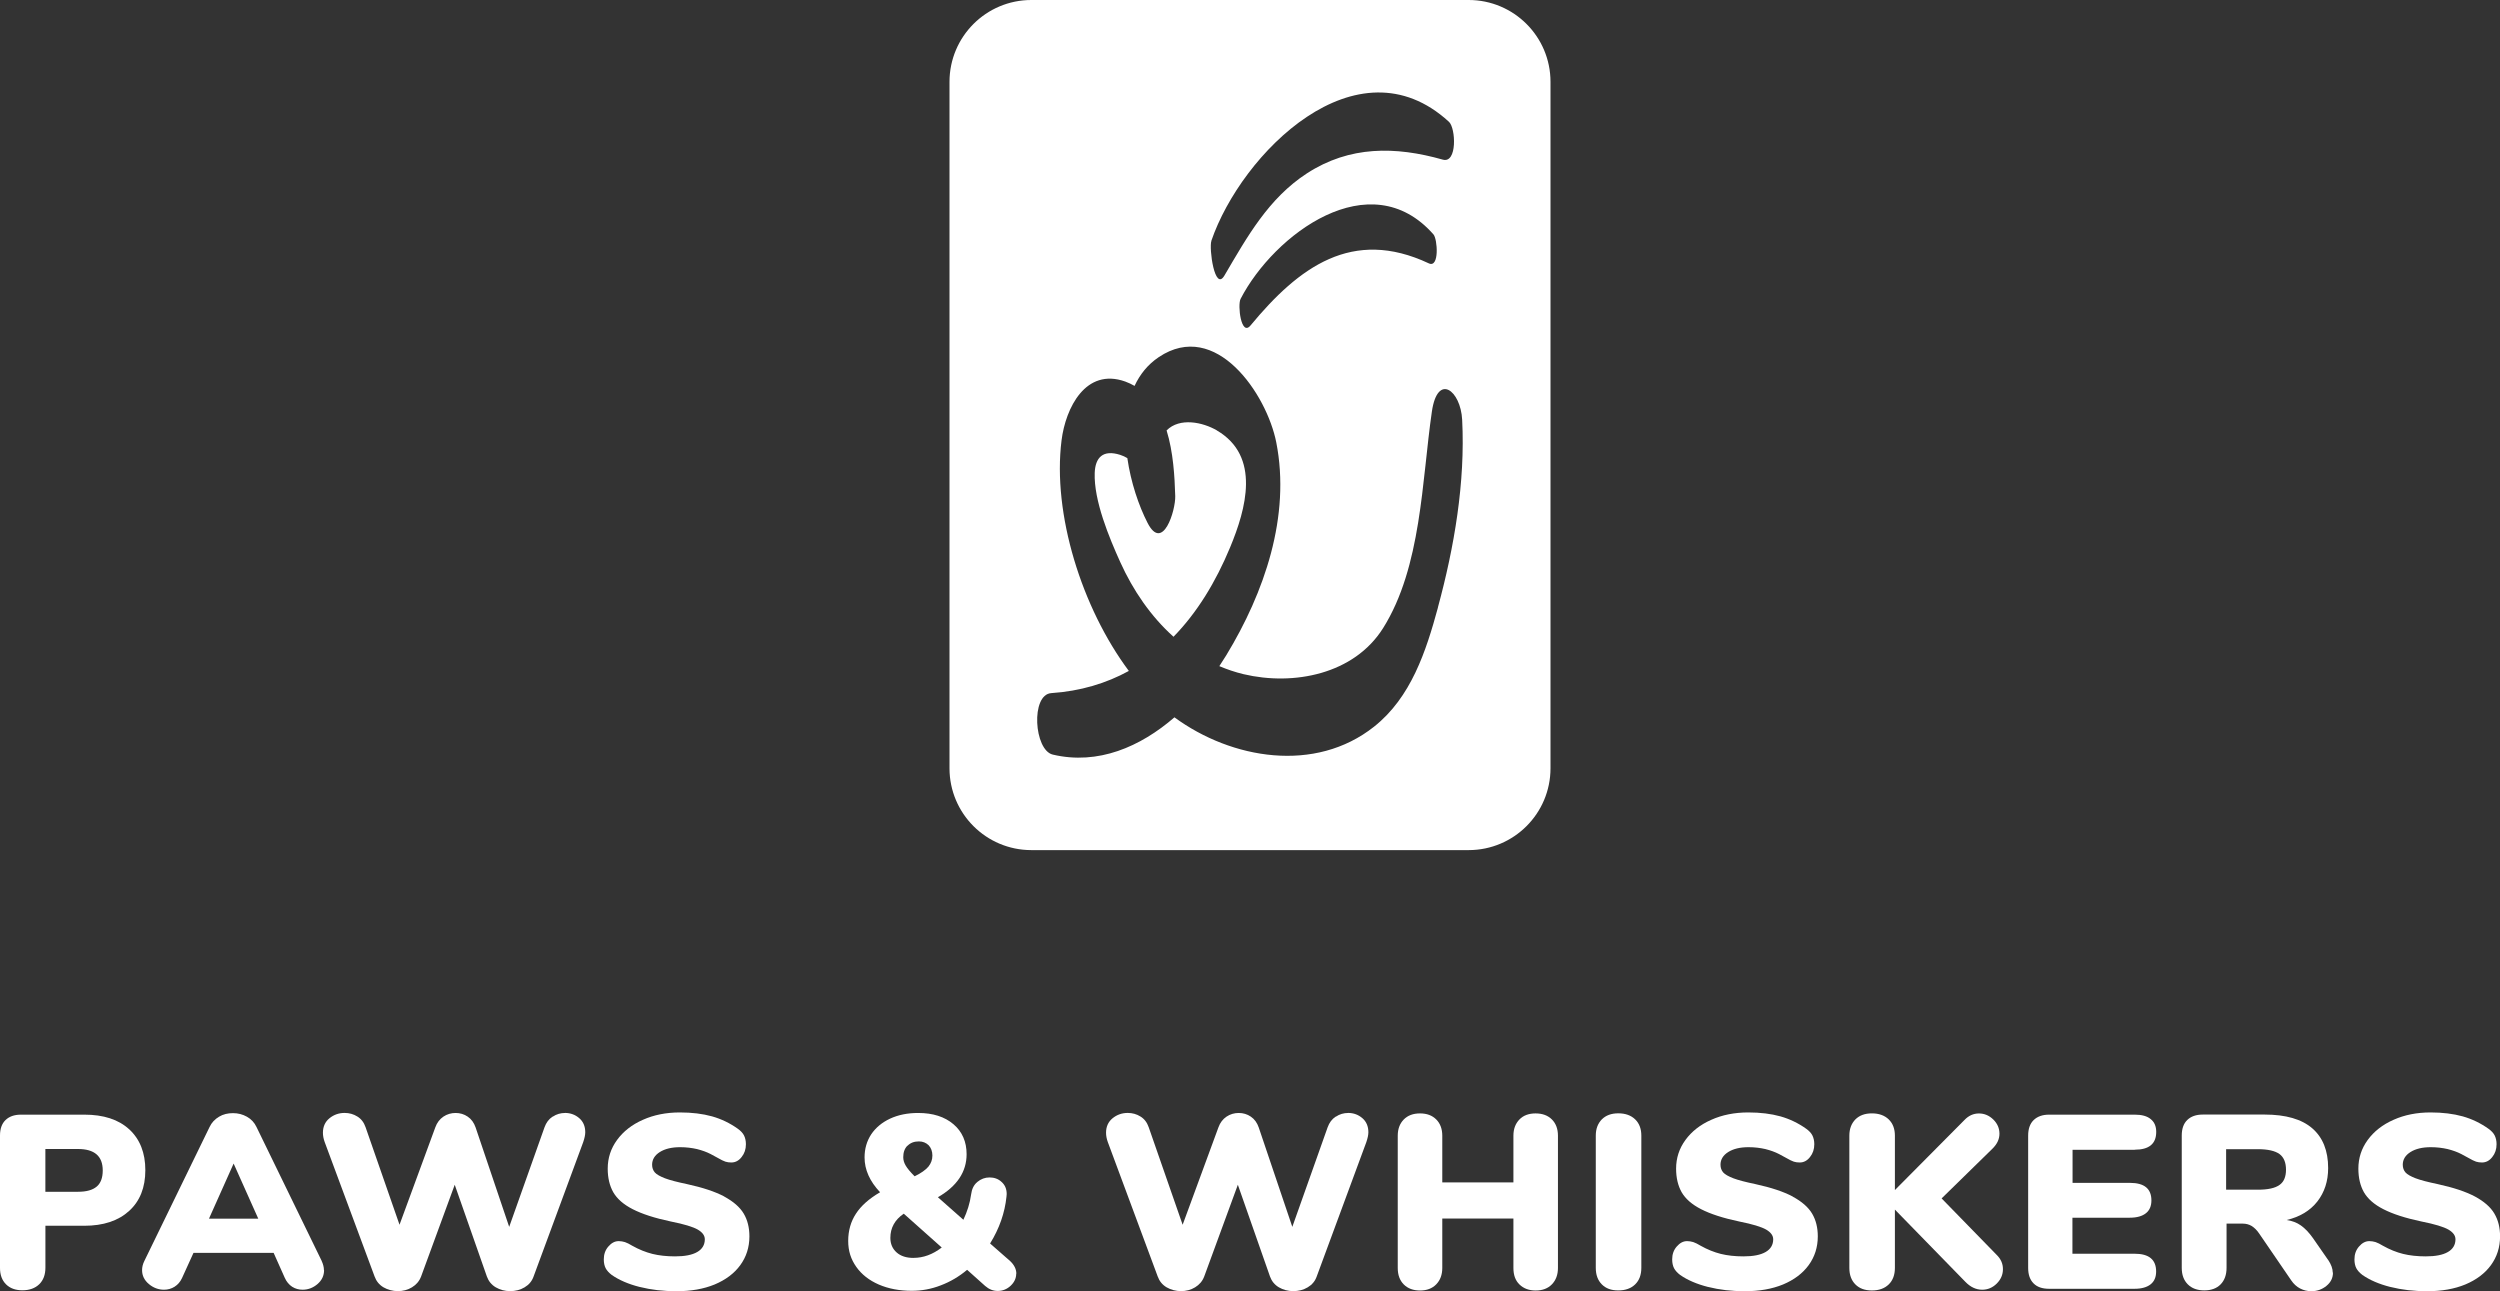 <?xml version="1.0" encoding="UTF-8"?>
<svg id="Layer_1" data-name="Layer 1" xmlns="http://www.w3.org/2000/svg" viewBox="0 0 566.93 292.82">
  <rect x="0" y="0" width="566.93" height="292.82" fill="#333333" stroke="none"/>
  <defs>
    <style>
      .cls-1 {
        fill: #fff;
      }
    </style>
  </defs>
  <path class="cls-1" d="m1.37,291.26s0-.01-.01-.01c0,0-.01,0-.02-.01l.03.03Z"/>
  <path class="cls-1" d="m29.3,256.1c-2.42-2.23-5.81-3.33-10.19-3.33H4.76c-1.53,0-2.69.43-3.52,1.24S0,255.99,0,257.52v30c0,1.58.45,2.81,1.36,3.72.91.9,2.12,1.36,3.72,1.36s2.88-.46,3.82-1.37c.94-.91,1.4-2.18,1.4-3.74v-9.52h8.79c4.36,0,7.74-1.13,10.19-3.36,2.45-2.23,3.68-5.3,3.68-9.25s-1.24-7.04-3.66-9.27Zm-7.37,12.98c-.91.78-2.31,1.18-4.22,1.18h-7.42v-9.7h7.39c3.74,0,5.62,1.61,5.62,4.87,0,1.67-.46,2.88-1.37,3.66Z"/>
  <path class="cls-1" d="m72.96,285.96l-14.79-30.38c-.48-1.02-1.21-1.8-2.18-2.34s-1.99-.81-3.15-.81-2.23.24-3.17.81c-.94.56-1.67,1.32-2.15,2.34l-14.79,30.38c-.35.7-.51,1.4-.51,2.07,0,1.24.51,2.29,1.53,3.15,1.02.86,2.18,1.29,3.44,1.29.86,0,1.67-.22,2.39-.67.73-.46,1.32-1.13,1.72-2.02l2.58-5.67h18.17l2.53,5.67c.4.89.97,1.56,1.67,2.02.73.46,1.51.67,2.37.67,1.26,0,2.39-.43,3.39-1.29.99-.86,1.48-1.91,1.48-3.15h-.03c0-.67-.19-1.37-.51-2.07Zm-25.57-9.6l5.59-12.5,5.59,12.5h-11.18Z"/>
  <path class="cls-1" d="m128.13,252.39c-.99,0-1.94.27-2.77.83h-.05c-.86.56-1.45,1.37-1.83,2.42l-8.01,22.58-7.61-22.53c-.38-1.1-.97-1.91-1.8-2.47-.81-.56-1.75-.83-2.74-.83s-1.94.27-2.77.83c-.83.56-1.45,1.37-1.83,2.42l-8.12,22.1-7.69-22.1c-.38-1.1-.99-1.91-1.88-2.45-.86-.54-1.83-.81-2.88-.81-1.29,0-2.45.4-3.44,1.21-.99.81-1.48,1.91-1.48,3.28,0,.67.13,1.37.4,2.12l11.32,30.49c.38,1.05,1.05,1.88,2.02,2.45.97.56,2.1.86,3.25.86s2.23-.27,3.2-.86c.97-.59,1.67-1.4,2.07-2.45l7.63-20.81,7.29,20.81c.38,1.05,1.05,1.88,2.02,2.45.97.56,2.04.86,3.25.86s2.29-.27,3.28-.86c.99-.59,1.67-1.4,2.04-2.45l11.26-30.49c.3-.89.46-1.64.46-2.23,0-1.34-.46-2.42-1.37-3.2-.91-.78-1.99-1.18-3.23-1.18Z"/>
  <path class="cls-1" d="m164.26,271.34c-2.07-1.1-4.89-2.04-8.47-2.82-2.2-.46-3.87-.89-5-1.32-1.1-.43-1.88-.86-2.29-1.32-.4-.46-.62-1.05-.62-1.75,0-1.18.59-2.15,1.75-2.88,1.16-.73,2.69-1.1,4.6-1.1,1.4,0,2.66.16,3.84.43,1.18.3,2.2.67,3.09,1.13.86.46,1.4.75,1.59.86.75.43,1.34.73,1.75.86.4.13.86.19,1.34.19.91,0,1.69-.4,2.34-1.24.65-.81.97-1.77.97-2.9,0-.78-.16-1.45-.43-1.99s-.75-1.05-1.42-1.53c-1.77-1.26-3.71-2.2-5.83-2.8-2.12-.59-4.57-.89-7.29-.89-3.12,0-5.91.56-8.39,1.67-2.5,1.1-4.44,2.63-5.86,4.57-1.42,1.94-2.12,4.11-2.12,6.51,0,2.1.43,3.87,1.26,5.35.86,1.48,2.31,2.77,4.41,3.84,2.1,1.08,4.97,2.02,8.68,2.8,2.98.59,5,1.21,6.08,1.83,1.05.62,1.59,1.34,1.59,2.2,0,1.26-.59,2.23-1.72,2.88-1.16.67-2.82.99-5.03.99-1.91,0-3.63-.19-5.13-.56-1.51-.38-3.04-.99-4.57-1.85-.65-.4-1.21-.67-1.67-.83-.46-.13-.91-.22-1.4-.22-.91,0-1.67.43-2.37,1.24-.7.81-1.02,1.77-1.02,2.9,0,.83.16,1.51.43,2.02.27.51.73,1.02,1.37,1.51,1.67,1.16,3.76,2.07,6.32,2.72h.03c2.58.65,5.35.97,8.33.97,3.28,0,6.18-.51,8.66-1.53,2.5-1.05,4.44-2.5,5.81-4.38s2.07-4.06,2.07-6.53c0-1.99-.43-3.71-1.29-5.16-.86-1.45-2.34-2.74-4.38-3.84Z"/>
  <path class="cls-1" d="m224.53,281.98c2.1-3.39,3.33-6.94,3.71-10.59l.05-.62c0-1.16-.4-2.07-1.16-2.74-.75-.7-1.67-1.02-2.72-1.02s-1.96.35-2.77,1.02c-.81.67-1.26,1.61-1.42,2.85-.27,1.96-.86,3.84-1.75,5.73l-5.78-5.11c4.33-2.5,6.51-5.75,6.51-9.76,0-2.82-.99-5.11-2.98-6.8s-4.65-2.55-8.01-2.55c-2.39,0-4.52.43-6.37,1.29-1.83.86-3.25,2.04-4.27,3.55-.99,1.51-1.51,3.25-1.51,5.24,0,2.77,1.16,5.4,3.52,7.9-2.5,1.45-4.33,3.09-5.48,4.87-1.16,1.77-1.75,3.84-1.75,6.16s.62,4.17,1.83,5.89c1.21,1.72,2.93,3.06,5.11,4.01,2.18.94,4.68,1.42,7.47,1.42,2.23,0,4.44-.4,6.59-1.24,2.15-.81,4.14-1.99,5.97-3.52l4.09,3.66c.86.75,1.8,1.13,2.85,1.13,1.1,0,2.1-.4,2.93-1.18.83-.78,1.26-1.69,1.26-2.74h.03c0-.99-.46-1.96-1.4-2.85l-4.54-3.98Zm-18.76-22.18l.03.03c.65-.67,1.51-.99,2.58-.99.89,0,1.61.3,2.2.86.56.59.86,1.4.86,2.34s-.3,1.77-.91,2.53c-.62.73-1.67,1.48-3.12,2.18-.97-.97-1.64-1.77-2.02-2.42-.38-.65-.56-1.26-.56-1.91,0-1.08.3-1.96.94-2.61Zm1.4,25.46c-1.61,0-2.9-.4-3.84-1.24-.94-.83-1.42-1.94-1.42-3.31,0-2.26,1.02-4.11,3.04-5.48l8.61,7.67c-2.06,1.58-4.18,2.35-6.38,2.35Z"/>
  <path class="cls-1" d="m305.72,252.39c-.99,0-1.94.27-2.77.83h-.05c-.86.56-1.45,1.37-1.83,2.42l-8.01,22.58-7.61-22.53c-.38-1.1-.97-1.91-1.8-2.47-.81-.56-1.75-.83-2.74-.83s-1.94.27-2.77.83c-.83.56-1.45,1.37-1.83,2.42l-8.12,22.1-7.69-22.1c-.38-1.1-.99-1.91-1.88-2.45-.86-.54-1.83-.81-2.88-.81-1.29,0-2.45.4-3.44,1.21s-1.48,1.91-1.48,3.28c0,.67.13,1.37.4,2.12l11.32,30.49c.38,1.05,1.05,1.88,2.02,2.45.97.56,2.1.86,3.25.86s2.23-.27,3.2-.86c.97-.59,1.67-1.4,2.07-2.45l7.63-20.81,7.29,20.81c.38,1.05,1.05,1.88,2.02,2.45.97.56,2.04.86,3.25.86s2.29-.27,3.28-.86c.99-.59,1.67-1.4,2.04-2.45l11.26-30.49c.3-.89.46-1.64.46-2.23,0-1.34-.46-2.42-1.37-3.2-.91-.78-1.99-1.18-3.23-1.18Z"/>
  <path class="cls-1" d="m348.25,252.49c-1.53,0-2.77.43-3.68,1.37-.91.94-1.37,2.15-1.37,3.68v10.59h-16.13v-10.59c0-1.53-.46-2.77-1.37-3.68-.91-.91-2.12-1.37-3.68-1.37s-2.77.46-3.68,1.37c-.91.94-1.37,2.15-1.37,3.68v30c0,1.59.46,2.82,1.37,3.74.91.91,2.15,1.37,3.68,1.37s2.77-.46,3.68-1.4c.91-.94,1.37-2.18,1.37-3.71v-11.21h16.13v11.21c0,1.59.43,2.82,1.37,3.74.94.91,2.15,1.37,3.68,1.37s2.77-.46,3.68-1.4c.91-.94,1.37-2.18,1.37-3.71v-30c0-1.53-.46-2.77-1.37-3.68-.91-.91-2.15-1.37-3.68-1.37Z"/>
  <path class="cls-1" d="m366.99,252.47c-1.59,0-2.82.46-3.74,1.37-.91.94-1.37,2.15-1.37,3.68v30c0,1.59.46,2.82,1.37,3.74s2.12,1.37,3.74,1.37,2.88-.46,3.82-1.37,1.4-2.18,1.4-3.74v-30c0-1.53-.46-2.77-1.4-3.68s-2.23-1.37-3.82-1.37Z"/>
  <path class="cls-1" d="m406.54,271.34c-2.07-1.1-4.89-2.04-8.47-2.82-2.2-.46-3.87-.89-5-1.32-1.1-.43-1.88-.86-2.29-1.32-.4-.46-.62-1.05-.62-1.75,0-1.18.59-2.15,1.75-2.88,1.16-.73,2.69-1.1,4.6-1.1,1.4,0,2.66.16,3.84.43,1.18.3,2.2.67,3.09,1.13.86.46,1.4.75,1.59.86.75.43,1.34.73,1.75.86.4.13.86.19,1.34.19.91,0,1.69-.4,2.34-1.24.65-.81.97-1.77.97-2.9,0-.78-.16-1.45-.43-1.99-.27-.54-.75-1.05-1.42-1.53-1.77-1.26-3.71-2.2-5.83-2.8-2.12-.59-4.57-.89-7.29-.89-3.12,0-5.91.56-8.39,1.67-2.5,1.1-4.44,2.63-5.86,4.57-1.42,1.94-2.12,4.11-2.12,6.51,0,2.1.43,3.87,1.26,5.35.86,1.48,2.31,2.77,4.41,3.84,2.1,1.08,4.97,2.02,8.68,2.8,2.98.59,5,1.21,6.08,1.83,1.05.62,1.59,1.34,1.59,2.2,0,1.26-.59,2.23-1.72,2.88-1.16.67-2.82.99-5.03.99-1.91,0-3.63-.19-5.13-.56-1.51-.38-3.04-.99-4.57-1.85-.65-.4-1.21-.67-1.67-.83-.46-.13-.91-.22-1.4-.22-.91,0-1.67.43-2.37,1.24-.7.81-1.02,1.77-1.02,2.9,0,.83.16,1.51.43,2.02.27.51.73,1.02,1.37,1.51,1.67,1.16,3.76,2.07,6.32,2.72h.03c2.58.65,5.35.97,8.33.97,3.28,0,6.18-.51,8.66-1.53,2.5-1.05,4.44-2.5,5.81-4.38s2.07-4.06,2.07-6.53c0-1.99-.43-3.71-1.29-5.16-.86-1.45-2.34-2.74-4.38-3.84Z"/>
  <path class="cls-1" d="m440.3,271.77l11.51-11.26c1.08-1.05,1.61-2.18,1.61-3.41s-.46-2.31-1.4-3.23c-.94-.91-2.02-1.37-3.25-1.37s-2.34.48-3.31,1.51l-15.75,15.86v-12.34c0-1.53-.46-2.77-1.4-3.68-.94-.91-2.23-1.37-3.82-1.37s-2.82.46-3.74,1.37c-.91.94-1.37,2.15-1.37,3.68v30c0,1.59.46,2.82,1.37,3.74.91.91,2.12,1.37,3.74,1.37s2.88-.46,3.82-1.37c.94-.91,1.4-2.18,1.4-3.74v-13.23l15.97,16.37c1.16,1.21,2.45,1.8,3.82,1.8,1.26,0,2.37-.46,3.31-1.4.94-.94,1.4-2.02,1.4-3.25v-.03c0-1.24-.48-2.31-1.45-3.25l-12.45-12.77Z"/>
  <path class="cls-1" d="m461.17,291.04s0-.01-.01-.01c0,0-.01,0-.02-.01l.03.03Z"/>
  <path class="cls-1" d="m484.1,260.72c3.25,0,4.87-1.34,4.87-4.03,0-1.26-.4-2.23-1.24-2.9-.83-.7-2.04-1.02-3.66-1.02h-19.38c-1.53,0-2.69.43-3.52,1.24-.83.81-1.24,1.99-1.24,3.52v30c0,1.52.4,2.68,1.23,3.51.81.82,1.98,1.22,3.51,1.22h19.38c1.61,0,2.82-.35,3.66-1.02s1.24-1.64,1.24-2.9c0-2.69-1.61-4.03-4.87-4.03h-14.11v-8.17h13.01c1.61,0,2.82-.35,3.66-1.02s1.24-1.64,1.24-2.9c0-2.66-1.61-3.98-4.87-3.98h-13.01v-7.5h14.11Z"/>
  <path class="cls-1" d="m527.97,285.75l-3.47-5c-.89-1.26-1.8-2.2-2.72-2.85-.91-.65-1.99-1.05-3.23-1.24,2.98-.7,5.3-2.1,6.94-4.17,1.64-2.1,2.47-4.62,2.47-7.61,0-3.93-1.21-6.94-3.6-9.01s-6-3.12-10.78-3.12h-14.06c-1.53,0-2.69.43-3.52,1.24s-1.24,1.99-1.24,3.52v30c0,1.59.46,2.82,1.37,3.74.91.91,2.15,1.37,3.74,1.37s2.82-.46,3.71-1.37c.89-.91,1.34-2.18,1.34-3.74v-10.03h3.66c.78,0,1.45.19,2.04.54.59.38,1.16.91,1.67,1.67l7.29,10.65c.56.83,1.24,1.45,2.02,1.85.78.4,1.64.62,2.53.62,1.29,0,2.45-.4,3.44-1.21s1.48-1.8,1.48-3.01h-.05c0-.89-.35-1.83-1.02-2.85Zm-11.05-17.04c-.99.73-2.63,1.08-4.92,1.08h-7.18v-9.19h7.18c2.29,0,3.92.38,4.92,1.1.99.73,1.48,1.94,1.48,3.55s-.48,2.77-1.48,3.47Z"/>
  <path class="cls-1" d="m565.64,275.18c-.86-1.45-2.34-2.74-4.38-3.84-2.07-1.1-4.89-2.04-8.47-2.82-2.2-.46-3.87-.89-5-1.32-1.1-.43-1.88-.86-2.29-1.32-.4-.46-.62-1.05-.62-1.75,0-1.18.59-2.15,1.75-2.88,1.16-.73,2.69-1.1,4.6-1.1,1.4,0,2.66.16,3.84.43,1.18.3,2.2.67,3.09,1.13.86.46,1.4.75,1.59.86.75.43,1.34.73,1.75.86.4.13.86.19,1.34.19.91,0,1.69-.4,2.34-1.24.65-.81.97-1.77.97-2.9,0-.78-.16-1.45-.43-1.99-.27-.54-.75-1.05-1.42-1.53-1.77-1.26-3.71-2.2-5.83-2.8-2.12-.59-4.57-.89-7.29-.89-3.12,0-5.91.56-8.39,1.67-2.5,1.1-4.44,2.63-5.86,4.57-1.42,1.94-2.12,4.11-2.12,6.51,0,2.1.43,3.87,1.26,5.35.86,1.48,2.31,2.77,4.41,3.84,2.1,1.08,4.97,2.02,8.68,2.8,2.98.59,5,1.21,6.08,1.83,1.05.62,1.59,1.34,1.59,2.2,0,1.26-.59,2.23-1.72,2.88-1.16.67-2.82.99-5.03.99-1.91,0-3.63-.19-5.13-.56s-3.04-.99-4.57-1.85c-.65-.4-1.21-.67-1.67-.83-.46-.13-.91-.22-1.4-.22-.91,0-1.67.43-2.37,1.24-.7.81-1.02,1.77-1.02,2.9,0,.83.16,1.51.43,2.02.27.51.73,1.02,1.37,1.51,1.67,1.16,3.76,2.07,6.32,2.72h.03c2.58.65,5.35.97,8.33.97,3.28,0,6.18-.51,8.66-1.53,2.5-1.05,4.44-2.5,5.81-4.38s2.07-4.06,2.07-6.53c0-1.99-.43-3.71-1.29-5.16Z"/>
  <path class="cls-1" d="m275.97,97.61c-3.18-1.86-8.44-3.01-11.42,0,1.52,4.91,1.83,10.47,1.96,14.88.1,3.25-2.82,12.79-6.27,6.1-2.01-3.91-3.8-9.21-4.59-14.7-.47-.29-1.01-.54-1.62-.74-3.95-1.26-5.65.65-5.78,4.08-.23,6.28,3.29,14.71,5.8,20.26,2.89,6.39,6.93,12.3,12.07,16.91,5.37-5.5,9.59-12.45,12.83-20.26,3.62-8.71,6.99-20.67-2.99-26.52Z"/>
  <path class="cls-1" d="m351.61,174.22V18.56C351.61,8.31,343.3,0,333.05,0h-99.17C223.63,0,215.32,8.31,215.32,18.56v155.66c0,10.25,8.31,18.56,18.56,18.56h99.17c10.25,0,18.56-8.31,18.56-18.56Zm-76.91-119.61c6.8-19.83,33.02-46.14,53.89-26.98,1.55,1.43,1.9,9.5-1.4,8.57-10.73-3.04-21.13-3.17-30.81,3.11-8.75,5.69-13.59,14.45-18.72,23.18-2.2,3.74-3.53-6.21-2.95-7.87Zm49.31,5.11c-17.33-8.14-29.45.82-40.42,14.08-2.15,2.6-2.98-4.62-2.26-6.02,7.57-14.64,29.39-30.95,43.75-14.61.9,1.03,1.38,7.7-1.07,6.55Zm2.08,78.04c-2.71,9.96-6.1,20.37-14.48,27.02-13.35,10.6-32.29,7.41-45.28-2.11-7.71,6.67-17.31,10.88-27.59,8.45-4.25-1-5.04-13.62-.34-13.94,6.65-.45,12.48-2.23,17.59-5.03-10.67-14.31-17.35-35.6-15.26-52.29.92-7.35,5.46-16.53,14.44-13.34.76.27,1.46.62,2.12.99,1.2-2.59,2.98-4.84,5.48-6.52,12.99-8.71,24.5,8.44,26.65,19.31,3.31,16.77-2.7,34.09-11.35,48.32-.5.81-1.02,1.63-1.56,2.44,1.75.74,3.57,1.36,5.48,1.82,11.39,2.7,25.1.02,31.67-10.46,8.7-13.87,8.77-33.4,11.05-49.08,1.29-8.88,6.53-4.8,6.87,1.85.73,14.19-1.79,28.89-5.5,42.55Z"/>
</svg>